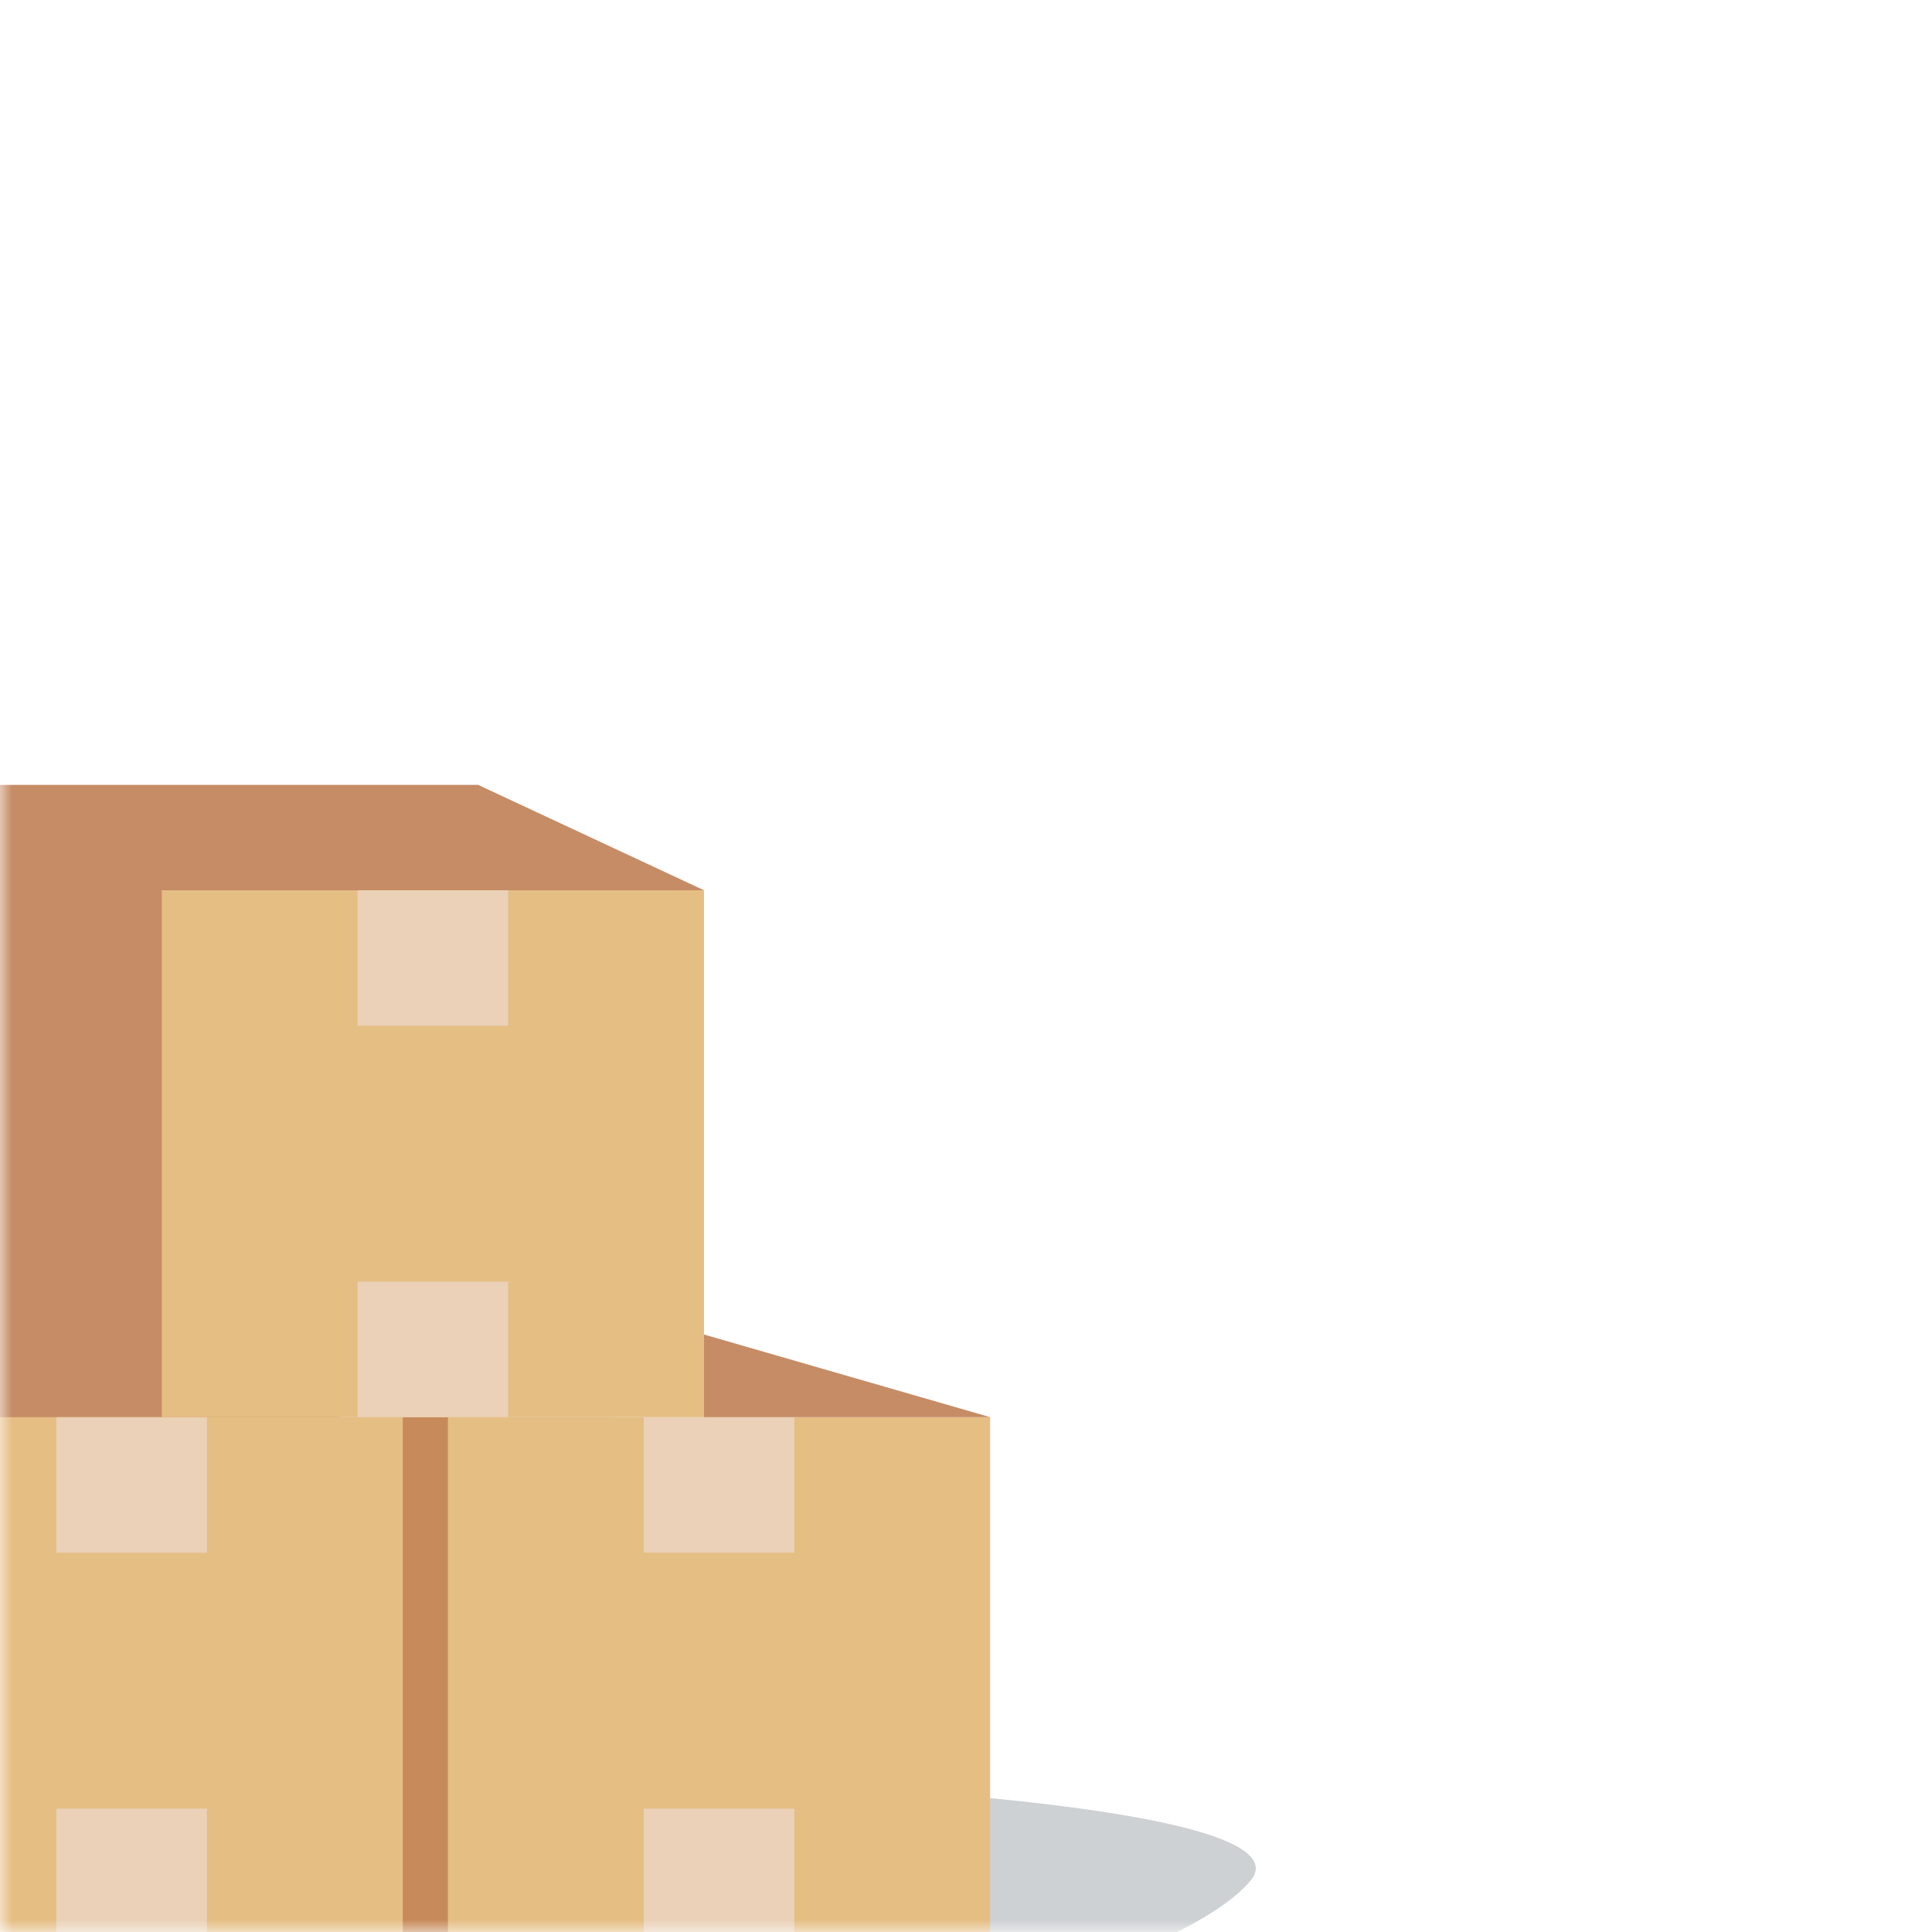 <?xml version="1.0" encoding="UTF-8"?>
<svg width="80px" height="80px" viewBox="0 0 80 80" version="1.1" xmlns="http://www.w3.org/2000/svg" xmlns:xlink="http://www.w3.org/1999/xlink">
    <title>goods</title>
    <defs>
        <rect id="path-1" x="0" y="0" width="80" height="80"></rect>
    </defs>
    <g id="Page-1" stroke="none" stroke-width="1" fill="none" fill-rule="evenodd">
        <g id="Artboard" transform="translate(-514, -322)">
            <g id="goods" transform="translate(514, 322)">
                <mask id="mask-2" fill="white">
                    <use xlink:href="#path-1"></use>
                </mask>
                <g id="Mask"></g>
                <g id="Group-4" mask="url(#mask-2)">
                    <g transform="translate(-24, 32)">
                        <path d="M5.909,43.971 C-6.944,47.746 2.317,53.947 22.635,55.295 C42.952,56.643 71.325,51.104 75.77,45.89 C80.216,40.677 18.762,40.196 5.909,43.971 Z" id="Background-Shape-Copy-2" fill="#CDD1D4"></path>
                        <g id="Group-42" stroke-width="1" fill="none" transform="translate(7, 0.5)">
                            <polygon id="Fill-1" fill="#C68C65" points="14.33 0 14.33 19.735 11.362 19.735 0 19.735 0 48 11.362 48 19.697 48 31.059 48 31.059 21.99 36.796 21.99 36.796 0"></polygon>
                            <polygon id="Fill-2" fill="#C78B5B" points="26.194 48 42.409 48 42.409 26.182 26.194 26.182"></polygon>
                            <polygon id="Fill-3" fill="#E5BE84" points="11.226 48 33.677 48 33.677 26.182 11.226 26.182"></polygon>
                            <polygon id="Fill-4" fill="#EAD1B7" points="19.333 31.792 25.57 31.792 25.57 26.182 19.333 26.182"></polygon>
                            <polygon id="Fill-5" fill="#EAD1B7" points="19.333 48 25.57 48 25.57 42.39 19.333 42.39"></polygon>
                            <polygon id="Fill-16" fill="#E5BE84" points="35.548 48 58 48 58 26.182 35.548 26.182"></polygon>
                            <polygon id="Fill-17" fill="#EAD1B7" points="43.656 31.792 49.892 31.792 49.892 26.182 43.656 26.182"></polygon>
                            <polygon id="Fill-18" fill="#EAD1B7" points="43.656 48 49.892 48 49.892 42.39 43.656 42.39"></polygon>
                            <polygon id="Fill-29" fill="#E5BE84" points="23.699 26.182 46.151 26.182 46.151 4.364 23.699 4.364"></polygon>
                            <polygon id="Fill-30" fill="#EAD1B7" points="31.806 9.974 38.043 9.974 38.043 4.364 31.806 4.364"></polygon>
                            <polygon id="Fill-31" fill="#EAD1B7" points="31.806 26.182 38.043 26.182 38.043 20.571 31.806 20.571"></polygon>
                            <polygon id="Path-2" fill="#C68C65" points="46.151 4.364 36.796 0 33.677 3.12 33.677 4.364"></polygon>
                            <polygon id="Path-3" fill="#C68C65" points="58 26.182 46.151 22.76 46.151 26.182"></polygon>
                        </g>
                    </g>
                </g>
            </g>
        </g>
    </g>
</svg>